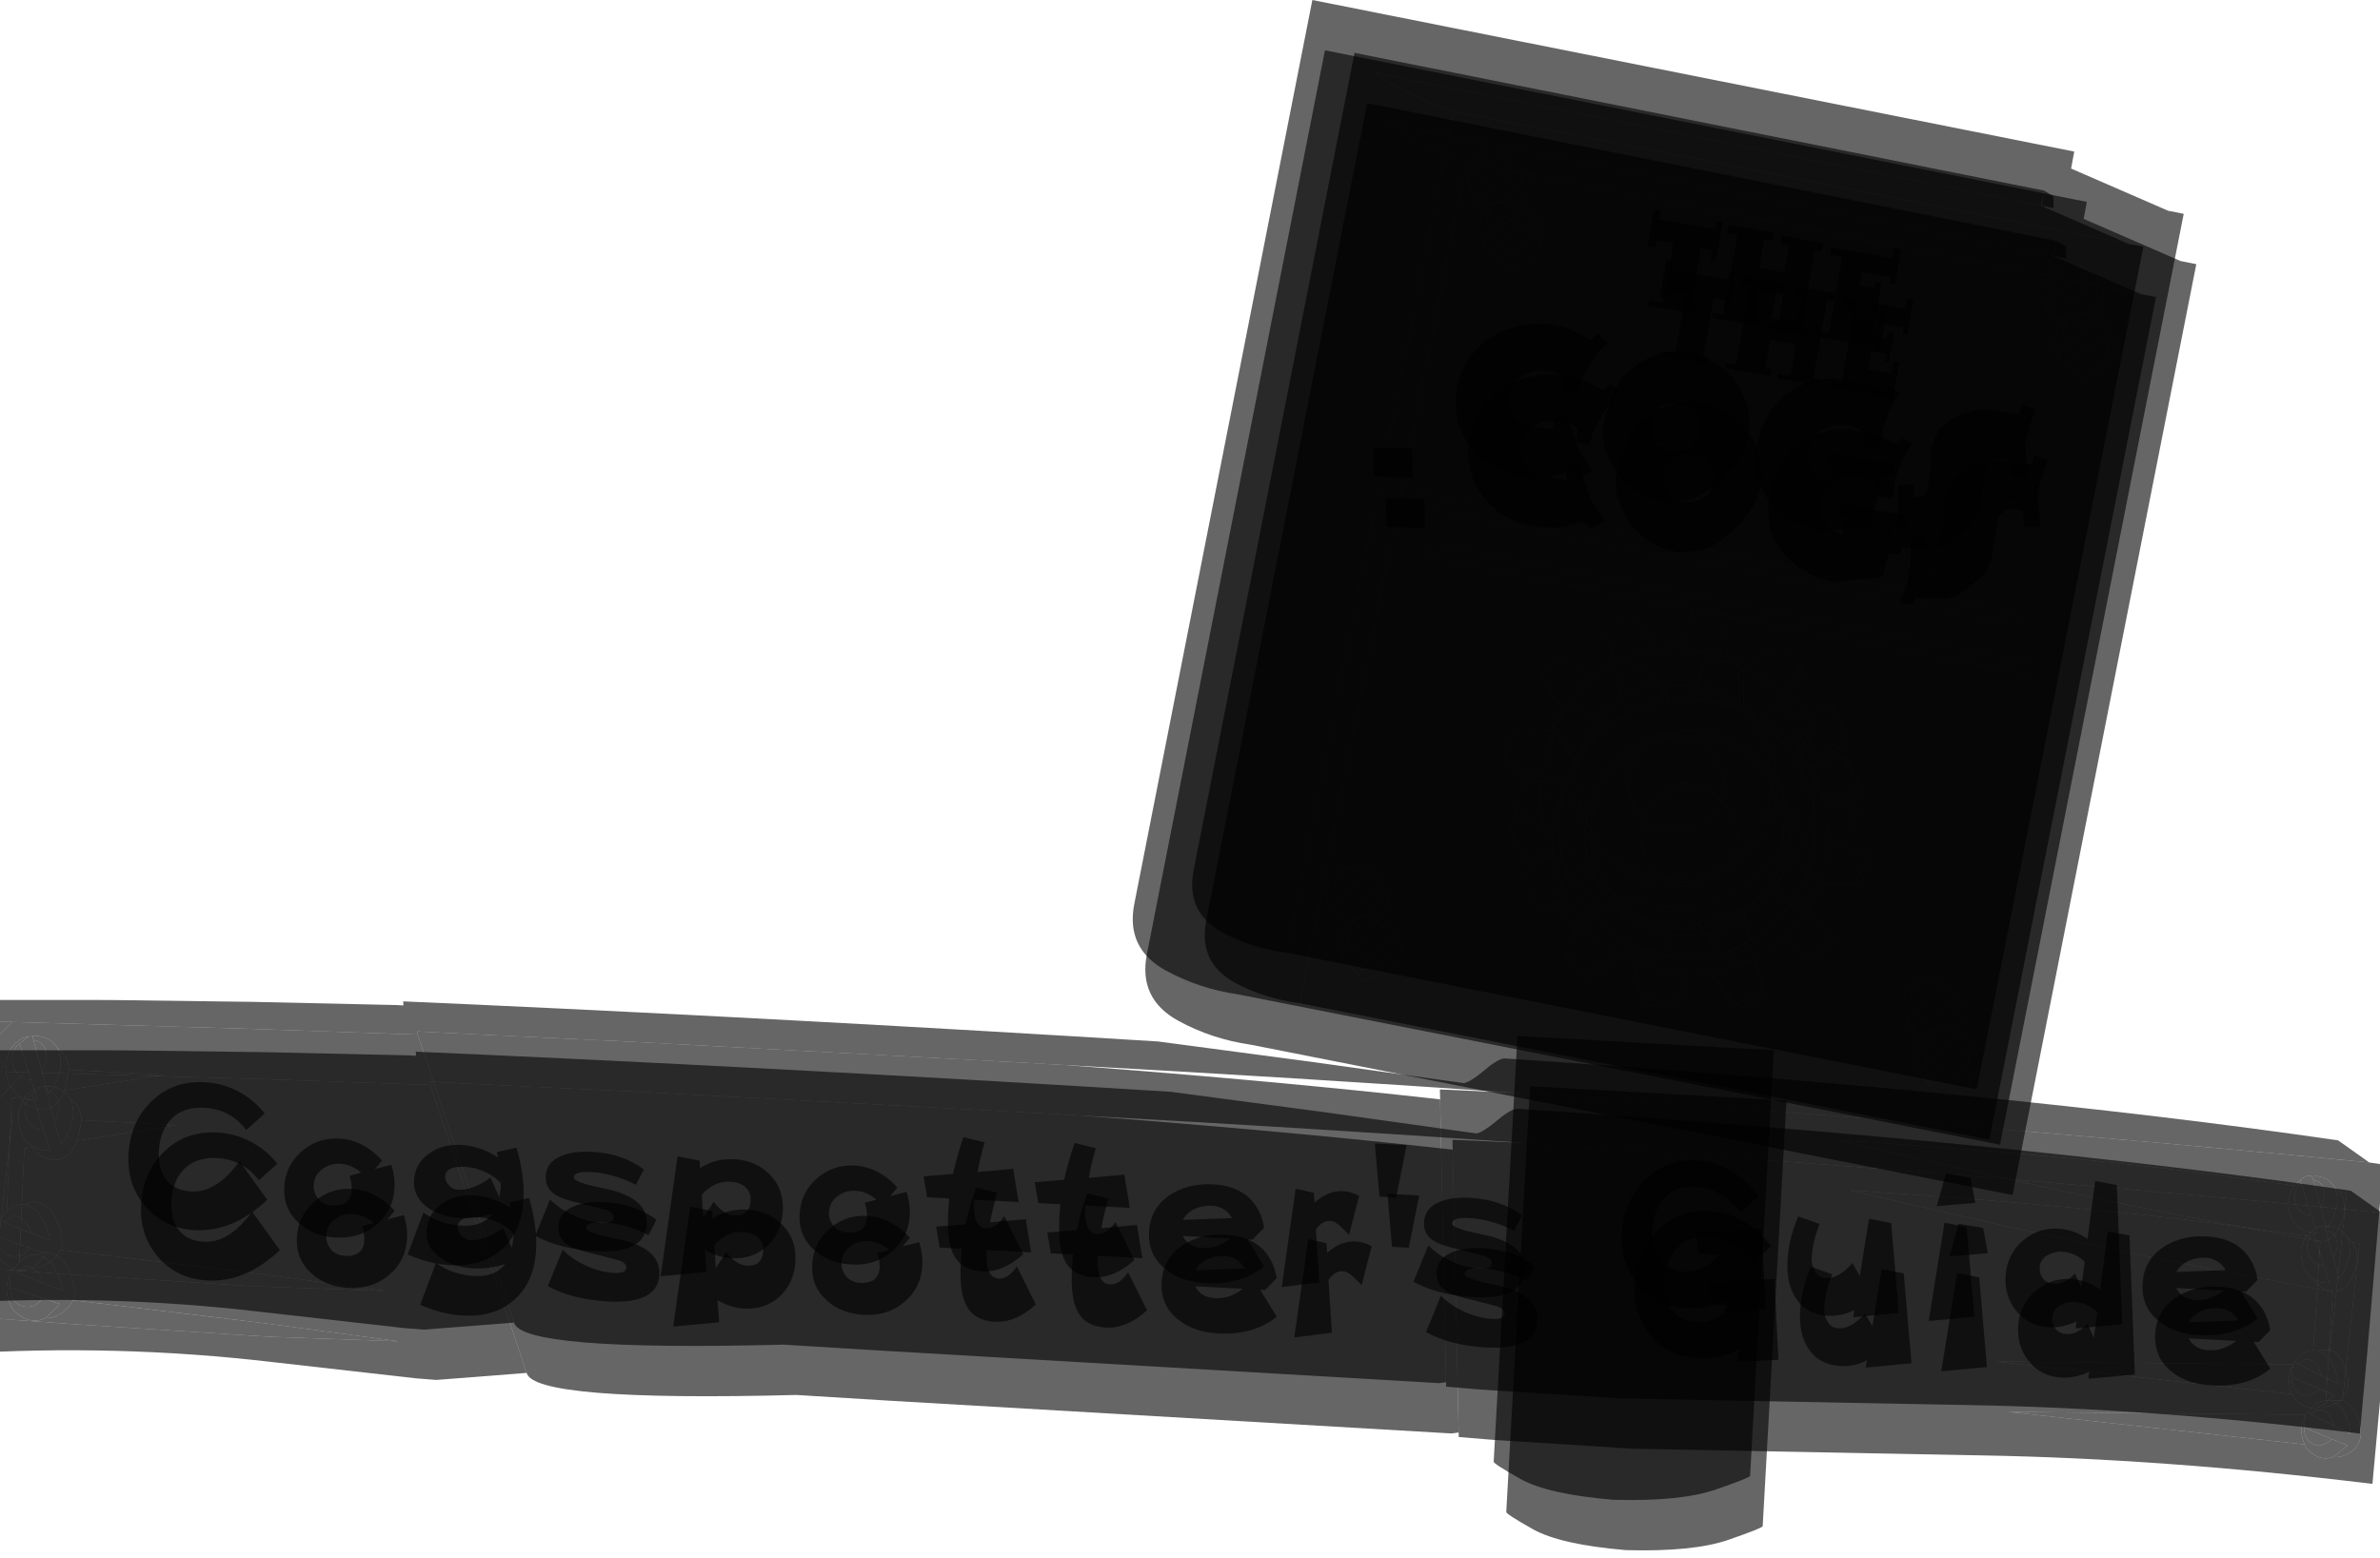 <?xml version="1.0" encoding="UTF-8" standalone="no"?>
<svg xmlns:xlink="http://www.w3.org/1999/xlink" height="123.85px" width="189.15px" xmlns="http://www.w3.org/2000/svg">
  <g transform="matrix(1.0, 0.0, 0.0, 1.0, 73.9, 0.0)">
    <use data-characterId="30" height="96.65" transform="matrix(0.376, 0.021, -0.021, 0.376, 47.7, 86.35)" width="54.2" xlink:href="#shape0"/>
    <use data-characterId="291" height="104.45" transform="matrix(0.617, 0.035, -0.041, 0.714, -72.939, 33.29)" width="311.9" xlink:href="#shape1"/>
    <use data-characterId="292" height="14.45" transform="matrix(0.935, 0.049, -0.049, 0.935, -62.277, 89.706)" width="181.2" xlink:href="#text0"/>
    <use data-characterId="293" height="91.0" transform="matrix(1.0, 0.0, 0.0, 1.0, 17.1, 4.0)" width="83.55" xlink:href="#shape2"/>
    <use data-characterId="154" height="33.25" transform="matrix(0.399, 0.074, -0.074, 0.399, 44.12, 28.104)" width="113.2" xlink:href="#shape3"/>
    <use data-characterId="155" height="16.0" transform="matrix(0.513, 0.092, -0.092, 0.513, 58.6, 20.3)" width="38.2" xlink:href="#shape4"/>
    <use data-characterId="30" height="96.65" transform="matrix(0.376, 0.021, -0.021, 0.376, 46.7, 82.35)" width="54.2" xlink:href="#shape0"/>
    <use data-characterId="291" height="104.45" transform="matrix(0.617, 0.035, -0.041, 0.714, -73.939, 29.29)" width="311.9" xlink:href="#shape1"/>
    <use data-characterId="292" height="14.45" transform="matrix(0.935, 0.049, -0.049, 0.935, -63.277, 85.706)" width="181.2" xlink:href="#text0"/>
    <use data-characterId="293" height="91.0" transform="matrix(1.0, 0.0, 0.0, 1.0, 16.1, 0.0)" width="83.55" xlink:href="#shape2"/>
    <use data-characterId="154" height="33.25" transform="matrix(0.399, 0.074, -0.074, 0.399, 43.12, 24.104)" width="113.2" xlink:href="#shape3"/>
    <use data-characterId="155" height="16.0" transform="matrix(0.513, 0.092, -0.092, 0.513, 57.6, 16.3)" width="38.2" xlink:href="#shape4"/>
  </g>
  <defs>
    <g id="shape0" transform="matrix(1.0, 0.0, 0.0, 1.0, 0.0, 0.0)">
      <path d="M5.85 93.35 Q-0.15 90.4 0.0 90.0 L0.0 0.0 54.2 0.0 54.2 90.0 Q54.15 90.4 46.95 93.35 39.7 96.25 25.65 96.65 11.8 96.25 5.85 93.35" fill="url(#gradient0)" fill-rule="evenodd" stroke="none"/>
    </g>
    <linearGradient gradientTransform="matrix(0.03, 0.0, 0.0, 0.03, 25.7, 48.35)" gradientUnits="userSpaceOnUse" id="gradient0" spreadMethod="pad" x1="-819.2" x2="819.2">
      <stop offset="0.0" stop-color="#000000" stop-opacity="0.6"/>
      <stop offset="0.404" stop-color="#000000" stop-opacity="0.6"/>
      <stop offset="0.592" stop-color="#000000" stop-opacity="0.6"/>
      <stop offset="0.78" stop-color="#000000" stop-opacity="0.6"/>
      <stop offset="1.0" stop-color="#000000" stop-opacity="0.6"/>
    </linearGradient>
    <g id="shape1" transform="matrix(1.0, 0.0, 0.0, 1.0, 126.6, 67.1)">
      <path d="M55.65 -63.85 L51.25 -63.75 50.65 -63.75 50.35 -66.95 50.95 -67.0 51.05 -67.0 55.35 -67.1 55.65 -63.85 M185.25 8.25 L185.25 8.2 185.3 8.25 185.25 8.25 M183.5 6.1 L183.45 6.1 Q132.2 4.3 73.15 3.75 45.2 3.45 15.55 3.5 L14.25 3.5 10.85 3.5 8.55 3.5 -41.25 3.65 -60.1 3.8 -68.05 3.85 -68.0 4.2 -68.3 4.2 -70.6 4.25 -89.05 4.6 -120.15 5.35 -124.75 5.45 -124.35 3.1 -107.9 2.3 -89.35 1.6 -70.9 1.05 -70.05 1.05 -70.1 0.6 -60.7 0.5 Q-18.0 0.1 27.1 0.3 L47.05 1.6 66.7 3.0 Q67.55 2.8 69.15 1.5 70.7 0.2 71.65 0.0 135.4 0.5 179.35 3.85 L183.5 6.1 M176.25 8.0 L176.45 8.4 177.65 11.45 178.5 13.65 Q179.3 12.8 179.7 10.9 179.7 9.8 179.25 9.1 L179.9 9.55 Q180.65 10.3 180.7 11.75 179.85 15.7 177.15 15.05 175.8 14.75 175.1 13.85 L176.15 14.2 177.35 14.25 176.45 12.35 174.9 8.8 174.8 8.5 174.95 8.35 Q175.75 7.8 176.25 8.0 M178.25 27.3 L179.85 27.15 Q180.5 27.3 181.25 27.95 183.6 31.2 181.35 32.8 180.2 33.6 179.1 33.5 L180.8 32.15 178.8 31.55 175.1 30.4 175.2 29.1 175.2 29.0 175.25 28.7 175.4 28.75 175.85 28.9 178.95 30.05 181.1 30.85 Q181.0 29.65 179.9 28.15 179.05 27.45 178.25 27.3 M-117.45 6.8 L-117.3 7.2 -115.95 10.7 -114.95 13.15 Q-114.05 12.2 -113.6 10.1 -113.6 8.8 -114.15 8.0 -112.8 8.6 -112.5 10.3 L-112.9 12.6 Q-114.05 15.35 -116.5 14.8 -117.9 14.5 -118.65 13.65 L-118.8 13.45 -117.65 13.85 -116.3 13.9 -117.3 11.65 -119.05 7.7 -117.9 6.85 -117.45 6.8 M-117.25 25.55 Q-115.65 24.6 -113.75 26.05 -111.65 28.6 -112.3 30.35 -112.6 31.0 -113.25 31.55 -114.45 32.5 -115.7 32.5 L-113.9 30.85 -116.25 30.3 -120.45 29.3 -120.5 27.8 -120.5 27.35 -120.3 27.4 -119.75 27.6 -116.2 28.65 -113.7 29.35 Q-113.9 28.05 -115.3 26.4 -116.3 25.6 -117.25 25.55" fill="#000000" fill-opacity="0.6" fill-rule="evenodd" stroke="none"/>
      <path d="M-126.6 36.95 L-125.9 23.15 -125.05 7.25 -124.75 5.45 -120.15 5.35 -123.45 8.55 -124.7 36.7 -126.6 36.95" fill="#000000" fill-opacity="0.6" fill-rule="evenodd" stroke="none"/>
      <path d="M-118.8 13.45 L-118.65 13.65 -119.65 13.8 -119.45 26.45 -120.3 27.4 -120.5 27.35 -120.5 27.8 Q-121.5 29.75 -119.9 31.8 -117.7 33.45 -115.7 32.5 -114.45 32.5 -113.25 31.55 -112.6 31.0 -112.3 30.35 L-110.2 30.45 -90.0 31.55 -86.55 31.75 -70.15 32.85 -86.45 33.15 -88.65 33.15 -111.55 33.0 -122.8 32.85 -121.4 10.3 -120.65 10.3 Q-120.5 12.55 -118.8 13.45 M-112.9 12.6 L-112.5 10.3 -100.2 10.25 -112.9 12.6" fill="#000000" fill-opacity="0.6" fill-rule="evenodd" stroke="none"/>
      <path d="M175.1 13.85 Q175.8 14.75 177.15 15.05 179.85 15.7 180.7 11.75 180.65 10.3 179.9 9.55 L180.85 9.65 179.85 27.15 178.25 27.3 177.7 27.3 177.8 15.2 160.95 13.3 Q144.35 11.4 115.0 6.95 144.55 7.2 162.45 8.35 L174.1 9.15 Q173.65 9.7 173.4 10.6 173.45 12.95 175.1 13.85 M175.3 32.3 L137.05 30.55 175.2 29.0 175.2 29.1 Q174.3 30.55 175.3 32.3" fill="#000000" fill-opacity="0.6" fill-rule="evenodd" stroke="none"/>
      <path d="M176.45 8.4 L176.25 8.0 176.9 7.95 Q178.55 8.05 179.25 9.1 179.7 9.8 179.7 10.9 179.3 12.8 178.5 13.65 L177.65 11.45 178.05 10.25 Q178.0 8.55 176.45 8.4 M174.8 8.5 L174.9 8.8 Q174.35 9.2 174.15 10.05 174.2 11.9 175.85 12.3 L176.45 12.35 177.35 14.25 176.15 14.2 175.1 13.85 Q173.45 12.95 173.4 10.6 173.65 9.7 174.1 9.15 L174.8 8.5 M177.7 27.3 L178.25 27.3 Q179.05 27.45 179.9 28.15 181.0 29.65 181.1 30.85 L178.95 30.05 178.3 28.9 Q177.0 27.8 175.85 28.9 L175.4 28.75 175.8 28.3 Q176.7 27.35 177.7 27.3 M179.1 33.5 Q177.3 34.2 175.5 32.65 L175.3 32.3 Q174.3 30.55 175.2 29.1 L175.1 30.4 Q175.25 32.1 176.95 32.35 178.0 32.25 178.8 31.55 L180.8 32.15 179.1 33.5 M-117.3 7.2 L-117.45 6.8 -116.75 6.75 Q-114.9 6.85 -114.15 8.0 -113.6 8.8 -113.6 10.1 -114.05 12.2 -114.95 13.15 L-115.95 10.7 -115.45 9.3 Q-115.5 7.4 -117.3 7.2 M-117.9 6.85 L-119.05 7.7 Q-119.65 8.15 -119.9 9.1 -119.85 11.2 -117.95 11.6 L-117.3 11.65 -116.3 13.9 -117.65 13.85 -118.8 13.45 Q-120.5 12.55 -120.65 10.3 L-120.7 9.8 Q-120.05 7.25 -117.9 6.85 M-119.45 26.45 Q-118.45 25.45 -117.25 25.55 -116.3 25.6 -115.3 26.4 -113.9 28.05 -113.7 29.35 L-116.2 28.65 Q-116.9 26.9 -118.6 26.85 L-119.75 27.6 -120.3 27.4 -119.45 26.45 M-115.7 32.5 Q-117.7 33.45 -119.9 31.8 -121.5 29.75 -120.5 27.8 L-120.45 29.3 Q-120.2 31.15 -118.45 31.35 -116.95 31.45 -116.25 30.3 L-113.9 30.85 -115.7 32.5" fill="#000000" fill-opacity="0.6" fill-rule="evenodd" stroke="none"/>
      <path d="M174.9 8.8 L176.45 12.35 175.85 12.3 Q174.2 11.9 174.15 10.05 174.35 9.2 174.9 8.8 M177.65 11.45 L176.45 8.4 Q178.0 8.55 178.05 10.25 L177.65 11.45 M178.95 30.05 L175.85 28.9 Q177.0 27.8 178.3 28.9 L178.95 30.05 M175.1 30.4 L178.8 31.55 Q178.0 32.25 176.95 32.35 175.25 32.1 175.1 30.4 M-119.05 7.7 L-117.3 11.65 -117.95 11.6 Q-119.85 11.2 -119.9 9.1 -119.65 8.15 -119.05 7.7 M-115.95 10.7 L-117.3 7.2 Q-115.5 7.4 -115.45 9.3 L-115.95 10.7 M-116.2 28.65 L-119.75 27.6 -118.6 26.85 Q-116.9 26.9 -116.2 28.65 M-120.45 29.3 L-116.25 30.3 Q-116.95 31.45 -118.45 31.35 -120.2 31.15 -120.45 29.3" fill="#000000" fill-opacity="0.6" fill-rule="evenodd" stroke="none"/>
      <path d="M185.25 8.2 L185.25 8.25 185.1 13.45 184.65 27.3 184.3 36.25 Q157.35 34.75 133.85 35.55 L89.2 37.0 71.2 36.9 66.65 36.8 66.6 36.3 63.75 4.95 63.65 3.85 68.1 3.8 73.15 3.75 Q132.2 4.3 183.45 6.1 L183.5 6.1 185.3 6.25 185.25 8.2 M176.25 8.0 Q175.75 7.8 174.95 8.35 L174.8 8.5 174.1 9.15 162.45 8.35 Q144.55 7.2 115.0 6.95 144.35 11.4 160.95 13.3 L177.8 15.2 177.7 27.3 Q176.7 27.35 175.8 28.3 L175.4 28.75 175.25 28.7 175.2 29.0 137.05 30.55 175.3 32.3 175.5 32.65 Q177.3 34.2 179.1 33.5 180.2 33.6 181.35 32.8 183.6 31.2 181.25 27.95 180.5 27.3 179.85 27.15 L180.85 9.65 179.9 9.55 179.25 9.1 Q178.55 8.05 176.9 7.95 L176.25 8.0" fill="url(#gradient1)" fill-rule="evenodd" stroke="none"/>
      <path d="M-53.5 35.55 L-65.05 36.9 -67.65 36.85 -83.1 36.1 -86.2 35.95 Q-106.25 34.9 -126.6 37.0 L-126.6 36.95 -124.7 36.7 -123.45 8.55 -120.15 5.35 -89.05 4.6 -70.6 4.25 -68.3 4.2 -68.0 4.2 -53.5 35.55 M-117.45 6.8 L-117.9 6.85 Q-120.05 7.25 -120.7 9.8 L-120.65 10.3 -121.4 10.3 -122.8 32.85 -111.55 33.0 -88.65 33.15 -86.45 33.15 -70.15 32.85 -86.55 31.75 -90.0 31.55 -110.2 30.45 -112.3 30.35 Q-111.65 28.6 -113.75 26.05 -115.65 24.6 -117.25 25.55 -118.45 25.45 -119.45 26.45 L-119.65 13.8 -118.65 13.65 Q-117.9 14.5 -116.5 14.8 -114.05 15.35 -112.9 12.6 L-100.2 10.25 -112.5 10.3 Q-112.8 8.6 -114.15 8.0 -114.9 6.85 -116.75 6.75 L-117.45 6.8" fill="url(#gradient2)" fill-rule="evenodd" stroke="none"/>
      <path d="M63.75 4.95 L66.6 36.3 65.7 36.45 -7.0 36.35 -18.7 36.3 Q-52.35 38.7 -53.5 35.55 L-68.0 4.2 -68.05 3.85 -60.1 3.8 -41.25 3.65 8.55 3.5 10.85 3.5 14.25 3.5 15.55 3.5 Q42.95 3.95 63.75 4.95" fill="url(#gradient3)" fill-rule="evenodd" stroke="none"/>
    </g>
    <linearGradient gradientTransform="matrix(0.113, 0.0, 0.0, 0.02, 92.65, 20.25)" gradientUnits="userSpaceOnUse" id="gradient1" spreadMethod="pad" x1="-819.2" x2="819.2">
      <stop offset="0.0" stop-color="#000000" stop-opacity="0.6"/>
      <stop offset="1.0" stop-color="#000000" stop-opacity="0.6"/>
    </linearGradient>
    <linearGradient gradientTransform="matrix(0.113, 0.0, 0.0, 0.02, -34.0, 20.5)" gradientUnits="userSpaceOnUse" id="gradient2" spreadMethod="pad" x1="-819.2" x2="819.2">
      <stop offset="0.0" stop-color="#000000" stop-opacity="0.6"/>
      <stop offset="1.0" stop-color="#000000" stop-opacity="0.6"/>
    </linearGradient>
    <linearGradient gradientTransform="matrix(1.889, 0.0, 0.0, 0.02, 500.05, 19.9)" gradientUnits="userSpaceOnUse" id="gradient3" spreadMethod="pad" x1="-819.2" x2="819.2">
      <stop offset="0.0" stop-color="#000000" stop-opacity="0.6"/>
      <stop offset="1.0" stop-color="#000000" stop-opacity="0.6"/>
    </linearGradient>
    <g id="text0" transform="matrix(1.0, 0.0, 0.0, 1.0, 17.5, -4.4)">
      <g transform="matrix(1.0, 0.0, 0.0, 1.0, -18.4, 0.0)">
        <use fill="#000000" fill-opacity="0.6" height="14.45" transform="matrix(0.391, 0.0, 0.0, 0.391, 0.0, 17.0)" width="181.2" xlink:href="#font_______W7_C0"/>
        <use fill="#000000" fill-opacity="0.6" height="14.45" transform="matrix(0.391, 0.0, 0.0, 0.391, 13.45, 17.0)" width="181.2" xlink:href="#font_______W7_o0"/>
        <use fill="#000000" fill-opacity="0.6" height="14.45" transform="matrix(0.391, 0.0, 0.0, 0.391, 24.2, 17.0)" width="181.2" xlink:href="#font_______W7_g0"/>
        <use fill="#000000" fill-opacity="0.6" height="14.45" transform="matrix(0.391, 0.0, 0.0, 0.391, 35.25, 17.0)" width="181.2" xlink:href="#font_______W7_s0"/>
        <use fill="#000000" fill-opacity="0.6" height="14.45" transform="matrix(0.391, 0.0, 0.0, 0.391, 45.65, 17.0)" width="181.2" xlink:href="#font_______W7_p0"/>
        <use fill="#000000" fill-opacity="0.6" height="14.45" transform="matrix(0.391, 0.0, 0.0, 0.391, 57.25, 17.0)" width="181.2" xlink:href="#font_______W7_o0"/>
        <use fill="#000000" fill-opacity="0.6" height="14.45" transform="matrix(0.391, 0.0, 0.0, 0.391, 68.0, 17.0)" width="181.2" xlink:href="#font_______W7_t0"/>
        <use fill="#000000" fill-opacity="0.6" height="14.45" transform="matrix(0.391, 0.0, 0.0, 0.391, 77.45, 17.0)" width="181.2" xlink:href="#font_______W7_t0"/>
        <use fill="#000000" fill-opacity="0.6" height="14.45" transform="matrix(0.391, 0.0, 0.0, 0.391, 86.95, 17.0)" width="181.2" xlink:href="#font_______W7_e0"/>
        <use fill="#000000" fill-opacity="0.6" height="14.45" transform="matrix(0.391, 0.0, 0.0, 0.391, 98.15, 17.0)" width="181.2" xlink:href="#font_______W7_r0"/>
        <use fill="#000000" fill-opacity="0.6" height="14.45" transform="matrix(0.391, 0.0, 0.0, 0.391, 105.6, 17.0)" width="181.2" xlink:href="#font_______W7__0"/>
        <use fill="#000000" fill-opacity="0.6" height="14.45" transform="matrix(0.391, 0.0, 0.0, 0.391, 109.9, 17.0)" width="181.2" xlink:href="#font_______W7_s0"/>
        <use fill="#000000" fill-opacity="0.6" height="14.45" transform="matrix(0.391, 0.0, 0.0, 0.391, 126.95, 17.0)" width="181.2" xlink:href="#font_______W7_G0"/>
        <use fill="#000000" fill-opacity="0.6" height="14.45" transform="matrix(0.391, 0.0, 0.0, 0.391, 141.1, 17.0)" width="181.2" xlink:href="#font_______W7_u0"/>
        <use fill="#000000" fill-opacity="0.6" height="14.45" transform="matrix(0.391, 0.0, 0.0, 0.391, 152.4, 17.0)" width="181.2" xlink:href="#font_______W7_i0"/>
        <use fill="#000000" fill-opacity="0.6" height="14.45" transform="matrix(0.391, 0.0, 0.0, 0.391, 159.75, 17.0)" width="181.2" xlink:href="#font_______W7_d0"/>
        <use fill="#000000" fill-opacity="0.6" height="14.45" transform="matrix(0.391, 0.0, 0.0, 0.391, 171.4, 17.0)" width="181.2" xlink:href="#font_______W7_e0"/>
      </g>
    </g>
    <g id="font_______W7_C0">
      <path d="M26.2 -15.4 L26.2 -15.4 Q21.6 -8.3 16.1 -8.3 12.35 -8.3 10.4 -10.7 8.6 -12.9 8.6 -16.75 8.6 -21.2 11.05 -23.95 13.55 -26.6 17.95 -26.6 23.65 -26.6 27.3 -22.25 L31.1 -26.05 Q28.65 -28.9 25.1 -30.55 21.55 -32.15 17.8 -32.15 10.8 -32.15 6.45 -27.4 2.05 -22.7 2.05 -15.6 2.05 -8.95 6.35 -4.45 10.7 0.05 17.3 0.05 25.6 0.05 32.65 -7.35 L26.2 -15.4" fill-rule="evenodd" stroke="none"/>
    </g>
    <g id="font_______W7_o0">
      <path d="M15.8 -13.5 L15.8 -13.5 Q16.45 -11.85 16.45 -10.4 16.45 -6.85 12.35 -6.85 10.6 -6.85 9.35 -8.05 8.15 -9.35 8.15 -11.05 8.15 -13.25 9.8 -14.6 11.4 -16.0 13.7 -16.0 16.1 -16.0 18.3 -14.3 L15.8 -13.5 M25.7 -11.4 L25.7 -11.4 Q25.7 -13.8 24.75 -16.35 L21.25 -15.25 22.7 -17.2 Q18.35 -21.45 13.15 -21.45 8.45 -21.45 5.1 -18.2 1.8 -14.95 1.8 -10.3 1.8 -5.5 5.4 -2.65 8.65 0.05 13.65 0.05 18.75 0.05 22.2 -3.2 25.7 -6.4 25.7 -11.4" fill-rule="evenodd" stroke="none"/>
    </g>
    <g id="font_______W7_g0">
      <path d="M21.25 -12.75 L21.25 -12.75 21.05 -10.5 18.9 -14.7 Q15.2 -11.7 11.9 -11.7 10.85 -11.7 10.0 -12.55 9.05 -13.45 9.05 -14.45 9.05 -16.75 13.35 -16.75 15.6 -16.75 18.05 -15.7 20.3 -14.7 21.2 -13.55 L21.25 -12.75 M26.3 -10.4 L26.3 -10.4 Q26.3 -15.45 24.2 -21.5 L20.0 -20.3 20.3 -19.15 Q16.35 -21.45 12.1 -21.45 8.15 -21.45 5.4 -19.3 2.35 -16.95 2.35 -13.2 2.35 -9.45 5.85 -7.35 8.8 -5.6 12.75 -5.6 16.55 -5.6 19.75 -6.9 17.8 -3.95 13.25 -3.95 8.55 -3.95 4.75 -6.35 L1.8 2.9 Q6.7 4.75 11.2 4.75 18.25 4.75 22.25 0.65 26.3 -3.4 26.3 -10.4" fill-rule="evenodd" stroke="none"/>
    </g>
    <g id="font_______W7_s0">
      <path d="M25.05 -6.35 L25.05 -6.35 Q25.05 -12.25 15.35 -13.65 8.7 -14.6 8.7 -15.7 8.7 -17.05 12.35 -17.05 17.1 -17.05 22.25 -14.8 L23.8 -18.2 Q19.05 -21.45 12.25 -21.45 8.55 -21.45 6.05 -20.35 2.6 -18.85 2.6 -15.7 2.6 -13.1 4.75 -11.8 6.5 -10.75 10.95 -10.05 L16.3 -8.95 Q17.8 -8.4 17.8 -7.5 17.8 -6.2 15.25 -6.2 12.3 -6.2 9.1 -7.45 5.9 -8.7 3.8 -10.65 L1.0 -2.6 Q6.45 0.05 14.3 0.05 25.05 0.05 25.05 -6.35" fill-rule="evenodd" stroke="none"/>
    </g>
    <g id="font_______W7_p0">
      <path d="M20.7 -12.7 L20.7 -12.7 Q20.7 -9.3 17.35 -9.3 14.95 -9.3 12.7 -12.0 L10.6 -8.4 10.05 -13.4 Q12.6 -16.55 16.2 -16.55 18.05 -16.55 19.35 -15.55 20.7 -14.5 20.7 -12.7 M27.8 -10.85 L27.8 -10.85 Q27.8 -15.55 24.6 -18.5 21.4 -21.45 16.7 -21.45 12.55 -21.45 9.35 -19.15 L9.2 -20.75 4.35 -21.45 2.05 4.75 11.95 3.3 11.35 -1.45 Q14.35 0.05 17.2 0.05 21.85 0.05 24.85 -3.05 27.8 -6.15 27.8 -10.85" fill-rule="evenodd" stroke="none"/>
    </g>
    <g id="font_______W7_t0">
      <path d="M18.7 -12.2 L18.7 -12.2 Q17.0 -9.35 14.9 -9.35 11.95 -9.35 11.95 -15.4 L21.65 -15.4 20.1 -22.55 12.4 -21.45 Q12.75 -24.2 13.6 -27.95 L8.95 -28.85 Q7.75 -24.65 7.1 -20.75 L0.75 -19.9 1.75 -15.4 6.55 -15.4 6.5 -12.55 Q6.5 -6.8 7.75 -4.05 9.5 0.05 14.55 0.05 19.1 0.05 23.25 -4.15 L18.7 -12.2" fill-rule="evenodd" stroke="none"/>
    </g>
    <g id="font_______W7_e0">
      <path d="M19.45 -9.9 L19.45 -9.9 Q16.75 -7.55 13.6 -7.55 10.45 -7.55 9.15 -9.9 L19.45 -9.9 M9.0 -13.4 L9.0 -13.4 Q9.7 -14.95 11.5 -15.95 13.2 -16.8 15.1 -16.8 18.05 -16.8 19.65 -14.35 L9.0 -13.4 M23.25 -9.9 L23.25 -9.9 24.3 -9.9 26.7 -12.6 Q25.85 -16.7 22.9 -19.1 19.9 -21.45 15.15 -21.45 9.65 -21.45 5.9 -18.65 1.8 -15.6 1.8 -10.4 1.8 -5.35 5.8 -2.5 9.3 0.05 14.6 0.05 22.45 0.05 27.15 -4.25 L23.25 -9.9" fill-rule="evenodd" stroke="none"/>
    </g>
    <g id="font_______W7_r0">
      <path d="M18.3 -20.6 L18.3 -20.6 Q16.55 -21.45 14.75 -21.45 11.5 -21.45 8.7 -18.65 L8.45 -20.75 4.45 -21.45 2.55 0.05 10.65 -1.4 9.3 -12.8 Q10.55 -14.85 12.3 -14.85 13.25 -14.85 14.55 -13.85 L16.55 -12.05 18.3 -20.6" fill-rule="evenodd" stroke="none"/>
    </g>
    <g id="font_______W7__0">
      <path d="M2.05 -32.15 L2.05 -32.15 3.65 -20.7 7.3 -20.7 8.95 -32.15 2.05 -32.15" fill-rule="evenodd" stroke="none"/>
    </g>
    <g id="font_______W7_G0">
      <path d="M32.3 -18.1 L32.3 -18.1 18.0 -16.6 18.9 -11.9 23.25 -11.9 Q20.15 -7.9 16.2 -7.9 12.45 -7.9 10.45 -10.35 8.6 -12.65 8.6 -16.5 8.6 -20.8 10.75 -23.45 13.05 -26.4 17.25 -26.4 23.2 -26.4 27.5 -21.3 L31.25 -25.15 Q28.6 -28.35 25.0 -30.25 21.2 -32.15 17.25 -32.15 10.5 -32.15 6.15 -27.05 2.05 -22.25 2.05 -15.35 2.05 -8.75 6.15 -4.35 10.25 0.05 16.8 0.05 21.35 0.05 25.6 -2.45 L25.1 0.35 34.1 -0.6 32.3 -18.1" fill-rule="evenodd" stroke="none"/>
    </g>
    <g id="font_______W7_u0">
      <path d="M24.1 -20.75 L24.1 -20.75 19.25 -21.45 17.9 -8.95 16.15 -11.65 Q13.35 -8.1 10.6 -8.1 9.0 -8.1 8.15 -9.4 7.25 -10.65 7.25 -12.3 7.25 -15.75 8.6 -19.75 L3.9 -21.15 Q2.05 -16.35 2.05 -11.4 2.05 -6.45 4.25 -3.4 6.75 0.05 11.5 0.05 14.55 0.05 17.1 -1.5 L16.95 0.1 26.8 -1.35 24.1 -20.75" fill-rule="evenodd" stroke="none"/>
    </g>
    <g id="font_______W7_i0">
      <path d="M11.6 -20.75 L11.6 -20.75 6.75 -21.45 4.45 0.05 14.3 -1.4 11.6 -20.75 M11.9 -31.5 L11.9 -31.5 6.5 -32.15 4.9 -24.95 13.2 -26.1 11.9 -31.5" fill-rule="evenodd" stroke="none"/>
    </g>
    <g id="font_______W7_d0">
      <path d="M18.35 -8.95 L18.35 -8.95 16.8 -11.9 Q14.75 -9.45 12.45 -9.45 10.9 -9.45 10.0 -10.4 9.1 -11.4 9.1 -12.95 9.1 -14.5 10.7 -15.6 12.15 -16.5 13.7 -16.5 16.6 -16.5 18.8 -14.55 L18.35 -8.95 M24.9 -31.55 L24.9 -31.55 20.15 -32.2 19.15 -19.55 Q16.05 -21.45 12.65 -21.45 8.15 -21.45 4.95 -18.25 1.8 -15.0 1.8 -10.5 1.8 -6.05 4.6 -3.05 7.4 0.05 11.85 0.05 14.65 0.05 17.7 -1.5 L17.6 0.0 27.65 -1.45 24.9 -31.55" fill-rule="evenodd" stroke="none"/>
    </g>
    <g id="shape2" transform="matrix(1.0, 0.0, 0.0, 1.0, -16.1, 7.15)">
      <path d="M98.4 9.6 L99.65 9.85 85.05 83.85 24.5 71.9 Q21.4 71.45 18.75 70.0 15.55 68.25 16.25 64.7 L30.4 -7.15 90.95 4.9 90.7 6.25 98.4 9.6" fill="#000000" fill-opacity="0.6" fill-rule="evenodd" stroke="none"/>
      <path d="M95.3 12.25 L96.45 12.45 83.2 79.45 28.4 68.6 41.65 1.7 95.3 12.25 M92.15 14.35 L91.2 13.85 Q90.1 13.35 89.2 14.2 87.55 15.65 88.95 17.6 L89.05 17.65 89.1 17.7 90.4 18.9 Q92.65 18.8 93.2 16.8 L93.2 15.9 92.9 15.15 92.15 14.35 M77.95 74.5 L78.0 74.55 78.1 74.65 Q78.45 75.4 79.3 75.7 81.3 76.6 82.15 73.95 82.45 72.95 81.95 72.25 L81.8 72.05 81.4 71.6 Q81.05 71.05 80.1 70.65 78.95 70.25 78.15 71.1 76.3 72.65 77.95 74.5 M86.45 42.5 L86.7 41.6 38.55 31.95 38.3 33.1 86.45 42.5 M44.25 4.9 L43.8 4.9 Q41.95 6.45 43.25 8.6 L43.25 8.75 43.3 8.7 43.35 8.75 Q43.8 9.55 44.6 9.9 46.65 10.7 47.55 8.0 47.85 7.05 47.35 6.4 L47.2 6.2 46.4 5.45 45.8 5.25 44.25 4.9 M55.6 41.7 L53.6 42.85 54.45 45.55 52.8 46.55 49.95 44.95 48.55 46.45 48.55 46.9 50.3 49.3 Q49.65 50.0 49.4 50.9 L46.2 51.1 45.6 53.25 45.55 53.8 48.5 55.0 48.5 56.55 46.05 58.6 47.2 60.95 47.45 61.4 49.9 60.8 50.7 62.05 49.55 64.5 49.6 64.95 51.3 66.85 53.9 64.85 55.05 65.4 55.5 68.15 55.75 68.7 58.4 69.0 59.4 66.35 61.0 66.25 63.2 69.15 65.45 68.05 64.6 65.05 66.75 63.6 68.95 65.3 71.15 63.8 70.75 63.45 68.8 61.15 69.75 59.2 72.9 59.2 73.9 57.1 73.45 56.8 70.45 55.65 70.35 53.6 73.15 51.75 72.9 51.35 71.9 49.25 71.6 49.05 68.95 49.9 68.05 48.55 69.5 46.4 69.25 45.95 67.4 44.15 64.95 45.75 63.65 45.15 63.65 42.05 63.25 41.7 60.7 41.05 59.7 44.3 57.75 44.4 56.3 42.05 55.6 41.7 M35.7 62.7 Q34.85 61.35 33.45 61.65 32.8 61.75 32.4 62.15 30.75 63.65 32.1 65.45 L32.25 65.6 33.5 66.8 35.4 66.1 36.1 65.55 Q36.85 64.25 36.05 63.05 L35.7 62.7 M71.6 49.05 L71.75 49.35 Q71.8 49.25 71.9 49.25 L71.75 49.35 71.6 49.05 M58.9 66.3 L59.1 66.35 58.95 66.4 58.9 66.3" fill="url(#gradient4)" fill-rule="evenodd" stroke="none"/>
      <path d="M28.4 68.6 Q25.6 68.25 23.2 66.95 20.35 65.35 20.95 62.1 L33.75 -2.95 88.55 8.0 89.3 8.45 89.3 9.4 88.35 9.2 88.55 8.0 88.3 9.2 35.4 -1.35 36.8 -0.4 Q40.0 1.25 41.65 1.7 L28.4 68.6 M92.9 15.15 L93.2 15.9 93.2 16.8 Q92.65 18.8 90.4 18.9 L89.1 17.7 Q90.4 18.8 91.5 18.05 93.05 16.95 92.8 15.25 L92.9 15.15 M81.65 72.15 L81.8 72.05 81.95 72.25 Q82.45 72.95 82.15 73.95 81.3 76.6 79.3 75.7 78.45 75.4 78.1 74.65 L78.7 75.0 80.2 74.7 Q81.8 73.9 81.65 72.15 M47.2 6.2 L47.35 6.4 Q47.85 7.05 47.55 8.0 46.65 10.7 44.6 9.9 43.8 9.55 43.35 8.75 L44.05 9.2 45.55 8.8 Q47.15 8.05 47.0 6.35 L47.2 6.2 M36.05 63.05 Q36.85 64.25 36.1 65.55 L35.4 66.1 33.5 66.8 32.25 65.6 32.95 66.05 34.45 65.75 Q35.8 65.0 35.9 63.2 L36.05 63.05" fill="#000000" fill-opacity="0.6" fill-rule="evenodd" stroke="none"/>
      <path d="M89.45 16.3 Q88.8 15.8 89.15 14.85 89.5 13.6 90.9 13.9 L91.85 14.6 89.45 16.3 M91.6 16.05 Q91.1 16.85 90.45 16.75 L91.6 16.05 M80.7 71.5 L78.4 73.15 Q77.55 72.2 78.4 71.2 L78.7 70.9 Q80.0 70.35 80.7 71.5 M43.85 7.35 L43.5 6.95 Q43.2 6.45 43.45 5.85 43.6 5.05 44.25 4.9 L45.8 5.25 46.1 5.65 43.85 7.35 M32.6 64.25 Q31.95 63.75 32.3 62.75 32.65 61.5 34.0 61.9 34.75 62.05 34.95 62.55 L32.6 64.25" fill="#000000" fill-opacity="0.6" fill-rule="evenodd" stroke="none"/>
      <path d="M88.95 17.6 Q87.55 15.65 89.2 14.2 90.1 13.35 91.2 13.85 L92.15 14.35 91.85 14.6 90.9 13.9 Q89.5 13.6 89.15 14.85 88.8 15.8 89.45 16.3 L88.7 16.9 88.95 17.6 M89.1 17.7 L89.05 17.65 90.45 16.75 Q91.1 16.85 91.6 16.05 L92.8 15.25 Q93.05 16.95 91.5 18.05 90.4 18.8 89.1 17.7 M81.4 71.6 L81.05 71.25 80.7 71.5 Q80.0 70.35 78.7 70.9 L78.4 71.2 Q77.55 72.2 78.4 73.15 L77.65 73.7 77.95 74.5 Q76.3 72.65 78.15 71.1 78.95 70.25 80.1 70.65 81.05 71.05 81.4 71.6 M78.0 74.55 L79.4 73.65 Q80.05 73.65 80.45 72.95 L81.65 72.15 Q81.8 73.9 80.2 74.7 L78.7 75.0 78.1 74.65 78.0 74.55 M43.25 8.6 Q41.95 6.45 43.8 4.9 L44.25 4.9 Q43.6 5.05 43.45 5.85 43.2 6.45 43.5 6.95 L43.85 7.35 42.95 7.9 43.25 8.6 M45.8 5.25 L46.4 5.45 46.1 5.65 45.8 5.25 M43.35 8.75 L43.3 8.7 47.0 6.35 Q47.15 8.05 45.55 8.8 L44.05 9.2 43.35 8.75 M32.1 65.45 Q30.75 63.65 32.4 62.15 32.8 61.75 33.45 61.65 34.85 61.35 35.7 62.7 L35.35 62.35 34.95 62.55 Q34.75 62.05 34.0 61.9 32.65 61.5 32.3 62.75 31.95 63.75 32.6 64.25 L31.85 64.75 32.1 65.45 M32.25 65.6 L34.3 64.55 35.9 63.2 Q35.8 65.0 34.45 65.75 L32.95 66.05 32.25 65.6" fill="#000000" fill-opacity="0.6" fill-rule="evenodd" stroke="none"/>
      <path d="M88.95 17.6 L88.7 16.9 89.45 16.3 91.85 14.6 92.15 14.35 92.9 15.15 92.8 15.25 91.6 16.05 90.45 16.75 89.05 17.65 88.95 17.6 M80.7 71.5 L81.05 71.25 81.4 71.6 81.8 72.05 81.65 72.15 80.45 72.95 Q80.05 73.65 79.4 73.65 L78.0 74.55 77.95 74.5 77.65 73.7 78.4 73.15 80.7 71.5 M43.25 8.6 L42.95 7.9 43.85 7.35 46.1 5.65 46.4 5.45 47.2 6.2 47.0 6.35 43.3 8.7 43.25 8.75 43.25 8.6 M35.7 62.7 L36.05 63.05 35.9 63.2 34.3 64.55 32.25 65.6 32.1 65.45 31.85 64.75 32.6 64.25 34.95 62.55 35.35 62.35 35.7 62.7 M62.4 53.05 Q60.9 50.8 58.25 51.2 57.6 51.45 57.1 51.85 54.3 54.0 56.05 57.15 57.7 59.8 60.75 58.6 L61.95 57.85 Q63.15 56.75 63.15 55.2 63.1 54.05 62.4 53.05 M65.5 50.65 Q67.25 53.3 66.75 56.45 66.05 59.55 63.45 61.35 60.75 63.1 57.7 62.55 54.6 61.9 52.8 59.25 51.0 56.55 51.65 53.45 52.2 50.4 54.85 48.6 57.4 46.75 60.6 47.45 63.7 48.0 65.5 50.65 M66.0 50.55 Q64.05 47.7 60.8 47.1 57.45 46.4 54.7 48.35 51.9 50.25 51.3 53.55 50.55 56.8 52.45 59.65 54.4 62.5 57.6 63.15 60.95 63.7 63.75 61.85 66.6 60.0 67.25 56.7 67.75 53.4 66.0 50.55 M64.9 63.2 Q61.35 65.5 57.25 64.75 53.05 63.9 50.75 60.4 48.3 56.9 49.2 52.8 49.95 48.55 53.5 46.3 56.9 44.0 61.15 44.7 65.25 45.55 67.65 49.1 69.95 52.5 69.2 56.7 68.35 60.8 64.9 63.2" fill="#000000" fill-opacity="0.6" fill-rule="evenodd" stroke="none"/>
      <path d="M88.3 9.2 L95.3 12.25 41.65 1.7 Q40.0 1.25 36.8 -0.4 L35.4 -1.35 88.3 9.2" fill="#000000" fill-opacity="0.6" fill-rule="evenodd" stroke="none"/>
      <path d="M86.45 42.5 L38.3 33.1 38.55 31.95 86.7 41.6 86.45 42.5 M55.6 41.7 L56.3 42.05 57.75 44.4 59.7 44.3 63.4 45.05 63.25 41.7 63.65 42.05 63.65 45.15 64.95 45.75 Q66.6 46.65 67.8 48.25 L69.25 45.95 69.5 46.4 68.05 48.55 68.95 49.9 Q69.85 51.4 70.2 53.05 L72.9 51.35 71.75 49.35 71.9 49.25 Q71.8 49.25 71.75 49.35 L71.6 49.05 71.9 49.25 72.9 51.35 73.15 51.75 70.35 53.6 70.45 55.65 69.9 58.75 72.65 58.75 73.45 56.8 73.9 57.1 72.9 59.2 69.75 59.2 68.8 61.15 66.95 63.45 68.7 64.85 70.75 63.45 71.15 63.8 68.95 65.3 66.75 63.6 64.6 65.05 65.45 68.05 63.2 69.15 61.0 66.25 59.4 66.35 58.4 69.0 55.75 68.7 55.5 68.15 58.25 68.6 58.95 66.4 59.1 66.35 58.9 66.3 55.05 65.4 53.9 64.85 51.3 66.85 49.6 64.95 49.55 64.5 51.05 66.3 53.4 64.55 Q51.9 63.55 50.7 62.05 L49.9 60.8 47.45 61.4 47.2 60.95 49.65 60.35 Q48.65 58.5 48.5 56.55 L48.5 55.0 45.55 53.8 45.6 53.25 48.55 54.6 49.4 50.9 Q49.65 50.0 50.3 49.3 L48.55 46.9 48.55 46.45 50.35 49.25 Q51.3 47.65 52.8 46.55 L54.45 45.55 Q55.9 44.7 57.7 44.4 L55.6 41.7 M61.1 66.25 L63.05 68.7 65.2 67.65 64.55 65.1 61.1 66.25 M64.9 63.2 Q68.35 60.8 69.2 56.7 69.95 52.5 67.65 49.1 65.25 45.55 61.15 44.7 56.9 44.0 53.5 46.3 49.95 48.55 49.2 52.8 48.3 56.9 50.75 60.4 53.05 63.9 57.25 64.75 61.35 65.5 64.9 63.2" fill="#000000" fill-opacity="0.6" fill-rule="evenodd" stroke="none"/>
      <path d="M54.45 45.55 L53.6 42.85 55.6 41.7 57.7 44.4 Q55.9 44.7 54.45 45.55 M59.7 44.3 L60.7 41.05 63.25 41.7 63.4 45.05 59.7 44.3 M64.95 45.75 L67.4 44.15 69.25 45.95 67.8 48.25 Q66.6 46.65 64.95 45.75 M68.95 49.9 L71.6 49.05 71.75 49.35 72.9 51.35 70.2 53.05 Q69.85 51.4 68.95 49.9 M70.45 55.65 L73.45 56.8 72.65 58.75 69.9 58.75 70.45 55.65 M68.8 61.15 L70.75 63.45 68.7 64.85 66.95 63.45 68.8 61.15 M55.5 68.15 L55.05 65.4 58.9 66.3 58.95 66.4 58.25 68.6 55.5 68.15 M49.55 64.5 L50.7 62.05 Q51.9 63.55 53.4 64.55 L51.05 66.3 49.55 64.5 M47.2 60.95 L46.05 58.6 48.5 56.55 Q48.65 58.5 49.65 60.35 L47.2 60.95 M45.6 53.25 L46.2 51.1 49.4 50.9 48.55 54.6 45.6 53.25 M48.55 46.45 L49.95 44.95 52.8 46.55 Q51.3 47.65 50.35 49.25 L48.55 46.45 M65.5 50.65 Q63.7 48.0 60.6 47.45 57.4 46.75 54.85 48.6 52.2 50.4 51.65 53.45 51.0 56.55 52.8 59.25 54.6 61.9 57.7 62.55 60.75 63.1 63.45 61.35 66.05 59.55 66.75 56.45 67.25 53.3 65.5 50.65 M66.0 50.55 Q67.75 53.4 67.25 56.7 66.6 60.0 63.75 61.85 60.95 63.7 57.6 63.15 54.4 62.5 52.45 59.65 50.55 56.8 51.3 53.55 51.9 50.25 54.7 48.35 57.45 46.4 60.8 47.1 64.05 47.7 66.0 50.55 M61.1 66.25 L64.55 65.1 65.2 67.65 63.05 68.7 61.1 66.25" fill="#000000" fill-opacity="0.6" fill-rule="evenodd" stroke="none"/>
      <path d="M56.05 57.15 Q54.3 54.0 57.1 51.85 57.6 51.45 58.25 51.2 60.9 50.8 62.4 53.05 60.6 50.75 57.95 51.75 56.4 52.3 55.9 53.8 55.25 55.5 56.05 57.15" fill="#000000" fill-opacity="0.6" fill-rule="evenodd" stroke="none"/>
      <path d="M62.4 53.05 Q63.1 54.05 63.15 55.2 63.15 56.75 61.95 57.85 L60.75 58.6 Q57.7 59.8 56.05 57.15 55.25 55.5 55.9 53.8 56.4 52.3 57.95 51.75 60.6 50.75 62.4 53.05" fill="#000000" fill-opacity="0.6" fill-rule="evenodd" stroke="none"/>
    </g>
    <linearGradient gradientTransform="matrix(0.044, 0.01, -0.008, 0.049, 62.5, 40.5)" gradientUnits="userSpaceOnUse" id="gradient4" spreadMethod="pad" x1="-819.2" x2="819.2">
      <stop offset="0.0" stop-color="#000000" stop-opacity="0.6"/>
      <stop offset="0.549" stop-color="#000000" stop-opacity="0.6"/>
      <stop offset="1.0" stop-color="#000000" stop-opacity="0.6"/>
    </linearGradient>
    <g id="shape3" transform="matrix(1.0, 0.0, 0.0, 1.0, -0.05, 0.0)">
      <path d="M110.1 0.05 Q110.7 3.6 110.35 7.3 110.15 9.3 108.25 9.6 L105.25 10.3 Q104.0 10.75 103.15 11.85 102.8 12.35 102.75 13.0 102.45 16.4 103.15 19.95 103.65 22.35 102.55 24.45 101.2 26.85 98.65 28.05 96.9 28.85 94.95 29.05 L91.2 29.75 Q90.2 29.9 89.3 30.35 89.9 26.15 88.95 22.1 L88.45 19.8 91.5 19.15 92.05 21.5 93.75 21.2 Q94.55 19.7 94.35 18.0 L94.1 14.95 94.6 12.7 Q95.45 7.45 99.05 3.55 101.0 2.4 103.2 2.0 L109.1 1.95 109.55 0.0 110.1 0.05 M97.2 30.85 L98.0 30.5 100.85 28.65 100.5 29.0 Q99.15 30.35 97.2 30.85 M112.65 13.65 L113.2 13.4 112.6 11.2 113.25 13.4 112.65 13.65 M107.45 5.55 Q107.05 5.1 106.4 5.1 105.75 5.1 105.35 5.55 104.9 5.95 104.9 6.6 104.9 7.25 105.35 7.65 105.75 8.1 106.4 8.1 107.05 8.1 107.45 7.65 L107.9 6.6 Q107.9 5.95 107.45 5.55 M101.7 10.55 Q102.15 10.15 102.15 9.5 102.15 8.85 101.7 8.45 101.3 8.0 100.65 8.0 100.0 8.0 99.6 8.45 99.15 8.85 99.15 9.5 99.15 10.15 99.6 10.55 100.0 11.0 100.65 11.0 L101.7 10.55 M81.1 7.85 L81.55 6.8 Q81.55 6.15 81.1 5.75 80.7 5.3 80.05 5.3 79.4 5.3 79.0 5.75 78.55 6.15 78.55 6.8 78.55 7.45 79.0 7.85 79.4 8.3 80.05 8.3 80.7 8.3 81.1 7.85 M83.4 1.3 Q83.85 5.1 82.7 8.7 82.25 10.1 80.9 10.1 L77.15 9.6 Q74.45 9.15 71.8 10.2 69.05 11.3 67.9 14.0 67.05 16.0 68.1 18.1 69.85 21.7 73.65 23.1 L76.6 23.15 Q78.2 21.85 77.95 19.75 77.85 18.65 78.6 18.0 79.35 17.55 80.0 17.6 L81.55 18.0 Q82.05 18.05 82.4 18.45 L82.9 19.3 83.2 21.3 83.25 23.8 83.1 25.8 Q82.9 27.05 81.8 28.05 79.8 29.65 77.2 29.95 L71.75 31.15 75.2 31.55 73.0 31.4 Q67.6 30.75 63.65 26.9 61.5 24.85 60.65 22.0 L60.25 20.5 Q60.95 15.55 63.0 11.1 66.1 4.5 73.0 1.7 77.6 1.1 82.35 2.65 L82.5 2.65 83.4 1.3 M100.85 15.4 Q100.45 14.95 99.8 14.95 99.15 14.95 98.75 15.4 98.3 15.8 98.3 16.45 98.3 17.1 98.75 17.5 99.15 17.95 99.8 17.95 100.45 17.95 100.85 17.5 101.3 17.1 101.3 16.45 101.3 15.8 100.85 15.4 M82.25 21.45 Q82.25 20.8 81.8 20.4 81.4 19.95 80.75 19.95 80.1 19.95 79.7 20.4 79.25 20.8 79.25 21.45 79.25 22.1 79.7 22.5 80.1 22.95 80.75 22.95 81.4 22.95 81.8 22.5 L82.25 21.45 M99.9 22.3 Q99.25 22.3 98.85 22.75 98.4 23.15 98.4 23.8 98.4 24.45 98.85 24.85 99.25 25.3 99.9 25.3 100.55 25.3 100.95 24.85 L101.4 23.8 Q101.4 23.15 100.95 22.75 100.55 22.3 99.9 22.3 M95.45 26.9 Q95.45 26.25 95.0 25.85 94.6 25.4 93.95 25.4 93.3 25.4 92.9 25.85 92.45 26.25 92.45 26.9 92.45 27.55 92.9 27.95 93.3 28.4 93.95 28.4 94.6 28.4 95.0 27.95 95.45 27.55 95.45 26.9 M64.2 5.8 Q63.1 7.0 62.35 8.3 61.3 10.05 60.8 11.4 61.25 10.05 62.3 8.3 63.05 7.0 64.2 5.8 M59.9 15.85 L60.05 18.65 60.25 20.5 Q59.75 18.2 59.9 15.85 M74.2 5.15 Q73.8 4.7 73.15 4.7 72.5 4.7 72.1 5.15 71.65 5.55 71.65 6.2 71.65 6.85 72.1 7.25 72.5 7.7 73.15 7.7 73.8 7.7 74.2 7.25 L74.65 6.2 Q74.65 5.55 74.2 5.15 M68.25 8.55 Q67.85 8.1 67.2 8.1 66.55 8.1 66.15 8.55 65.7 8.95 65.7 9.6 65.7 10.25 66.15 10.65 66.55 11.1 67.2 11.1 L68.25 10.65 68.7 9.6 Q68.7 8.95 68.25 8.55 M63.6 17.9 Q64.0 18.35 64.65 18.35 65.3 18.35 65.7 17.9 L66.15 16.85 Q66.15 16.2 65.7 15.8 65.3 15.35 64.65 15.35 64.0 15.35 63.6 15.8 63.15 16.2 63.15 16.85 63.15 17.5 63.6 17.9 M67.95 24.45 L68.4 23.4 Q68.4 22.75 67.95 22.35 67.55 21.9 66.9 21.9 66.25 21.9 65.85 22.35 65.4 22.75 65.4 23.4 65.4 24.05 65.85 24.45 66.25 24.9 66.9 24.9 67.55 24.9 67.95 24.45 M51.6 8.25 Q51.6 7.6 51.15 7.2 50.75 6.75 50.1 6.75 49.45 6.75 49.05 7.2 48.6 7.6 48.6 8.25 48.6 8.9 49.05 9.3 49.45 9.75 50.1 9.75 50.75 9.75 51.15 9.3 L51.6 8.25 M45.8 1.95 Q50.6 2.6 53.95 6.1 55.1 7.25 55.95 8.7 53.5 4.85 49.1 3.05 L45.8 1.95 M57.25 19.7 L56.65 21.15 Q55.5 23.45 53.95 25.5 L50.65 27.75 Q48.9 28.65 47.0 29.0 L38.65 30.4 Q33.8 28.5 31.25 23.95 L30.4 22.45 31.05 15.95 Q31.35 13.45 32.65 11.3 36.05 5.6 41.8 1.9 43.7 1.65 45.75 1.95 49.85 3.5 52.7 6.65 55.5 9.8 56.95 13.9 58.0 16.85 57.25 19.7 M39.35 2.5 L39.85 2.3 41.8 1.9 39.35 2.5 M43.2 5.3 Q42.55 5.3 42.15 5.75 41.7 6.15 41.7 6.8 41.7 7.45 42.15 7.85 42.55 8.3 43.2 8.3 43.85 8.3 44.25 7.85 L44.7 6.8 Q44.7 6.15 44.25 5.75 43.85 5.3 43.2 5.3 M45.9 12.1 L45.65 11.95 45.8 12.05 45.65 12.0 45.65 11.95 Q44.05 10.55 42.2 10.65 40.55 11.0 39.3 12.15 36.65 14.5 37.7 18.1 38.35 20.35 40.6 21.3 L43.55 21.5 44.7 21.3 Q45.6 21.05 46.4 20.6 48.1 19.6 48.45 17.6 49.1 14.05 45.9 12.1 M38.8 16.55 Q38.85 18.65 40.2 20.05 41.55 21.4 43.55 21.5 41.6 21.55 40.15 20.05 38.8 18.6 38.8 16.55 M54.2 21.0 Q54.65 20.6 54.65 19.95 54.65 19.3 54.2 18.9 53.8 18.45 53.15 18.45 52.5 18.45 52.1 18.9 51.65 19.3 51.65 19.95 51.65 20.6 52.1 21.0 52.5 21.45 53.15 21.45 L54.2 21.0 M53.85 15.3 L54.9 14.85 55.35 13.8 Q55.35 13.15 54.9 12.75 54.5 12.3 53.85 12.3 53.2 12.3 52.8 12.75 52.35 13.15 52.35 13.8 52.35 14.45 52.8 14.85 53.2 15.3 53.85 15.3 M50.1 27.1 L50.55 26.05 Q50.55 25.4 50.1 25.0 49.7 24.55 49.05 24.55 48.4 24.55 48.0 25.0 47.55 25.4 47.55 26.05 47.55 26.7 48.0 27.1 48.4 27.55 49.05 27.55 49.7 27.55 50.1 27.1 M80.9 25.6 Q80.5 25.15 79.85 25.15 79.2 25.15 78.8 25.6 78.35 26.0 78.35 26.65 78.35 27.3 78.8 27.7 79.2 28.15 79.85 28.15 80.5 28.15 80.9 27.7 81.35 27.3 81.35 26.65 81.35 26.0 80.9 25.6 M41.8 25.6 Q41.15 25.6 40.75 26.05 40.3 26.45 40.3 27.1 40.3 27.75 40.75 28.15 41.15 28.6 41.8 28.6 42.45 28.6 42.85 28.15 L43.3 27.1 Q43.3 26.45 42.85 26.05 42.45 25.6 41.8 25.6 M74.4 27.2 Q74.4 26.55 73.95 26.15 73.55 25.7 72.9 25.7 72.25 25.7 71.85 26.15 71.4 26.55 71.4 27.2 71.4 27.85 71.85 28.25 72.25 28.7 72.9 28.7 L73.95 28.25 Q74.4 27.85 74.4 27.2 M37.05 8.3 Q36.4 8.3 36.0 8.75 35.55 9.15 35.55 9.8 35.55 10.45 36.0 10.85 36.4 11.3 37.05 11.3 L38.1 10.85 38.55 9.8 Q38.55 9.15 38.1 8.75 37.7 8.3 37.05 8.3 M20.2 21.4 L19.65 19.5 22.15 17.7 22.25 18.05 22.15 17.75 19.7 19.55 20.2 21.4 M9.25 30.5 Q7.35 29.7 5.85 28.5 1.3 25.1 0.3 19.5 L0.7 21.05 Q1.2 16.45 1.8 14.05 2.4 11.6 3.55 10.25 L6.4 6.95 Q8.15 4.95 11.85 3.8 L19.45 1.45 24.2 2.8 25.25 1.25 26.0 1.75 Q25.75 4.9 24.15 7.6 23.15 9.4 21.15 9.8 L17.85 9.4 Q13.95 9.2 10.65 11.6 8.3 13.35 8.4 16.25 L8.7 17.45 Q10.0 20.5 13.0 21.85 15.15 22.7 17.25 22.4 20.55 21.9 23.5 23.05 24.2 23.45 24.35 24.25 L24.3 25.4 23.7 26.7 Q22.95 27.85 21.7 28.25 L19.05 29.0 16.45 29.8 9.25 30.5 M21.15 8.75 Q21.8 8.75 22.2 8.3 L22.65 7.25 Q22.65 6.6 22.2 6.2 21.8 5.75 21.15 5.75 20.5 5.75 20.1 6.2 19.65 6.6 19.65 7.25 19.65 7.9 20.1 8.3 20.5 8.75 21.15 8.75 M36.05 16.15 Q36.05 15.5 35.6 15.1 35.2 14.65 34.55 14.65 33.9 14.65 33.5 15.1 33.05 15.5 33.05 16.15 33.05 16.8 33.5 17.2 33.9 17.65 34.55 17.65 35.2 17.65 35.6 17.2 L36.05 16.15 M35.0 21.15 Q34.55 21.55 34.55 22.2 34.55 22.85 35.0 23.25 35.4 23.7 36.05 23.7 36.7 23.7 37.1 23.25 L37.55 22.2 Q37.55 21.55 37.1 21.15 36.7 20.7 36.05 20.7 35.4 20.7 35.0 21.15 M14.15 4.95 Q13.5 4.95 13.1 5.4 12.65 5.8 12.65 6.45 12.65 7.1 13.1 7.5 13.5 7.95 14.15 7.95 14.8 7.95 15.2 7.5 15.65 7.1 15.65 6.45 15.65 5.8 15.2 5.4 14.8 4.95 14.15 4.95 M7.55 8.3 Q6.9 8.3 6.5 8.75 6.05 9.15 6.05 9.8 6.05 10.45 6.5 10.85 6.9 11.3 7.55 11.3 8.2 11.3 8.6 10.85 9.05 10.45 9.05 9.8 9.05 9.15 8.6 8.75 8.2 8.3 7.55 8.3 M8.65 23.0 Q8.25 22.55 7.6 22.55 6.95 22.55 6.55 23.0 6.1 23.4 6.1 24.05 6.1 24.7 6.55 25.1 6.95 25.55 7.6 25.55 8.25 25.55 8.65 25.1 L9.1 24.05 Q9.1 23.4 8.65 23.0 M6.95 16.5 Q6.95 15.85 6.5 15.45 6.1 15.0 5.45 15.0 4.8 15.0 4.4 15.45 3.95 15.85 3.95 16.5 3.95 17.15 4.4 17.55 4.8 18.0 5.45 18.0 6.1 18.0 6.5 17.55 6.95 17.15 6.95 16.5 M15.85 28.35 L16.3 27.3 Q16.3 26.65 15.85 26.25 15.45 25.8 14.8 25.8 14.15 25.8 13.75 26.25 13.3 26.65 13.3 27.3 13.3 27.95 13.75 28.35 14.15 28.8 14.8 28.8 15.45 28.8 15.85 28.35 M20.4 26.95 Q20.8 27.4 21.45 27.4 L22.5 26.95 Q22.95 26.55 22.95 25.9 22.95 25.25 22.5 24.85 22.1 24.4 21.45 24.4 20.8 24.4 20.4 24.85 19.95 25.25 19.95 25.9 19.95 26.55 20.4 26.95" fill="#000000" fill-opacity="0.6" fill-rule="evenodd" stroke="none"/>
      <path d="M110.1 0.05 L112.25 0.25 112.05 1.6 111.5 6.2 111.5 7.55 112.6 11.2 113.2 13.4 112.65 13.65 110.15 14.3 109.3 11.2 108.35 11.1 Q106.9 10.9 105.95 11.65 L104.75 12.85 104.9 20.6 Q105.0 22.95 103.85 25.0 L103.5 25.45 100.95 28.55 100.85 28.65 98.0 30.5 97.2 30.85 91.6 31.7 91.4 33.1 88.9 33.25 89.3 30.35 Q90.2 29.9 91.2 29.75 L94.95 29.05 Q96.9 28.85 98.65 28.05 101.2 26.85 102.55 24.45 103.65 22.35 103.15 19.95 102.45 16.4 102.75 13.0 102.8 12.35 103.15 11.85 104.0 10.75 105.25 10.3 L108.25 9.6 Q110.15 9.3 110.35 7.3 110.7 3.6 110.1 0.05 M75.2 31.55 L71.75 31.15 77.2 29.95 Q79.8 29.65 81.8 28.05 82.9 27.05 83.1 25.8 L83.25 23.8 83.2 21.3 82.9 19.3 82.4 18.45 Q82.05 18.05 81.55 18.0 L80.0 17.6 Q79.35 17.55 78.6 18.0 77.85 18.65 77.95 19.75 78.2 21.85 76.6 23.15 L73.65 23.1 Q69.85 21.7 68.1 18.1 67.05 16.0 67.9 14.0 69.05 11.3 71.8 10.2 74.45 9.15 77.15 9.6 L80.9 10.1 Q82.25 10.1 82.7 8.7 83.85 5.1 83.4 1.3 L85.55 2.1 Q83.05 7.4 83.85 13.3 L80.85 13.45 80.7 11.55 Q78.5 9.7 75.7 10.3 73.15 10.6 71.35 12.55 70.1 13.85 69.9 15.7 69.6 18.25 71.4 20.2 L72.8 21.25 75.25 22.1 75.35 18.7 73.4 18.7 74.2 15.95 81.65 16.2 86.85 16.0 87.2 18.5 85.2 18.7 84.6 28.85 75.2 31.55 M45.8 1.95 L49.1 3.05 Q53.5 4.85 55.95 8.7 58.1 12.2 57.9 16.4 57.8 18.15 57.25 19.7 58.0 16.85 56.95 13.9 55.5 9.8 52.7 6.65 49.85 3.5 45.75 1.95 L45.8 1.95 M53.95 25.5 L51.75 28.05 Q50.4 29.5 48.5 30.3 L44.9 31.35 Q41.65 31.65 38.65 30.4 L47.0 29.0 Q48.9 28.65 50.65 27.75 L53.95 25.5 M45.8 12.05 L45.65 11.95 45.9 12.1 45.8 12.05 M43.55 21.5 L40.6 21.3 Q38.35 20.35 37.7 18.1 36.65 14.5 39.3 12.15 40.55 11.0 42.2 10.65 44.05 10.55 45.65 11.95 L45.65 12.0 41.8 12.25 Q40.95 12.45 40.25 13.05 38.9 14.4 38.8 16.55 38.8 18.6 40.15 20.05 41.6 21.55 43.55 21.5 M26.0 1.75 L27.55 2.75 Q24.3 7.15 23.55 12.5 L23.35 13.95 20.8 13.85 20.5 11.05 Q17.8 9.9 15.0 10.7 11.05 11.85 10.35 15.85 10.05 17.5 10.95 19.05 12.0 20.9 14.0 21.6 L20.2 21.4 19.7 19.55 22.15 17.75 22.25 18.05 25.7 24.4 29.15 27.95 26.7 30.15 24.7 28.85 Q22.55 30.3 20.05 31.0 14.45 32.2 9.25 30.5 L16.45 29.8 19.05 29.0 21.7 28.25 Q22.95 27.85 23.7 26.7 L24.3 25.4 24.35 24.25 Q24.2 23.45 23.5 23.05 20.55 21.9 17.25 22.4 15.15 22.7 13.0 21.85 10.0 20.5 8.7 17.45 L8.4 16.25 Q8.3 13.35 10.65 11.6 13.95 9.2 17.85 9.4 L21.15 9.8 Q23.15 9.4 24.15 7.6 25.75 4.9 26.0 1.75" fill="#000000" fill-opacity="0.6" fill-rule="evenodd" stroke="none"/>
      <path d="M107.45 5.55 Q107.9 5.95 107.9 6.6 L107.45 7.65 Q107.05 8.1 106.4 8.1 105.75 8.1 105.35 7.65 104.9 7.25 104.9 6.6 104.9 5.95 105.35 5.55 105.75 5.1 106.4 5.1 107.05 5.1 107.45 5.55 M106.2 5.45 Q105.6 5.5 105.55 6.1 105.6 6.7 106.2 6.75 106.8 6.7 106.85 6.1 106.8 5.5 106.2 5.45 M101.7 10.55 L100.65 11.0 Q100.0 11.0 99.6 10.55 99.15 10.15 99.15 9.5 99.15 8.85 99.6 8.45 100.0 8.0 100.65 8.0 101.3 8.0 101.7 8.45 102.15 8.85 102.15 9.5 102.15 10.15 101.7 10.55 M100.45 9.7 Q101.0 9.65 101.1 9.05 101.05 8.45 100.45 8.4 99.85 8.45 99.8 9.05 99.85 9.65 100.45 9.7 M81.1 7.85 Q80.7 8.3 80.05 8.3 79.4 8.3 79.0 7.85 78.55 7.45 78.55 6.8 78.55 6.15 79.0 5.75 79.4 5.3 80.05 5.3 80.7 5.3 81.1 5.75 81.55 6.15 81.55 6.8 L81.1 7.85 M82.25 21.45 L81.8 22.5 Q81.4 22.95 80.75 22.95 80.1 22.95 79.7 22.5 79.25 22.1 79.25 21.45 79.25 20.8 79.7 20.4 80.1 19.95 80.75 19.95 81.4 19.95 81.8 20.4 82.25 20.8 82.25 21.45 M100.85 15.4 Q101.3 15.8 101.3 16.45 101.3 17.1 100.85 17.5 100.45 17.95 99.8 17.95 99.15 17.95 98.75 17.5 98.3 17.1 98.3 16.45 98.3 15.8 98.75 15.4 99.15 14.95 99.8 14.95 100.45 14.95 100.85 15.4 M99.6 16.65 Q100.2 16.6 100.25 16.0 100.2 15.4 99.6 15.35 99.0 15.4 98.95 16.0 99.0 16.6 99.6 16.65 M99.9 22.3 Q100.55 22.3 100.95 22.75 101.4 23.15 101.4 23.8 L100.95 24.85 Q100.55 25.3 99.9 25.3 99.25 25.3 98.85 24.85 98.4 24.45 98.4 23.8 98.4 23.15 98.85 22.75 99.25 22.3 99.9 22.3 M99.7 24.0 Q100.3 23.95 100.35 23.35 100.3 22.75 99.7 22.7 99.1 22.75 99.05 23.35 99.1 23.95 99.7 24.0 M94.45 26.45 Q94.4 25.85 93.8 25.8 93.2 25.85 93.15 26.45 93.2 27.05 93.8 27.1 94.4 27.05 94.45 26.45 M95.45 26.9 Q95.45 27.55 95.0 27.95 94.6 28.4 93.95 28.4 93.3 28.4 92.9 27.95 92.45 27.55 92.45 26.9 92.45 26.25 92.9 25.85 93.3 25.4 93.95 25.4 94.6 25.4 95.0 25.85 95.45 26.25 95.45 26.9 M73.6 5.75 Q73.55 5.15 72.95 5.1 72.35 5.15 72.3 5.75 72.35 6.3 72.95 6.4 73.55 6.35 73.6 5.75 M74.2 5.15 Q74.65 5.55 74.65 6.2 L74.2 7.25 Q73.8 7.7 73.15 7.7 72.5 7.7 72.1 7.25 71.65 6.85 71.65 6.2 71.65 5.55 72.1 5.15 72.5 4.7 73.15 4.7 73.8 4.7 74.2 5.15 M79.25 6.3 Q79.3 6.85 79.9 6.95 80.5 6.9 80.55 6.3 80.5 5.7 79.9 5.65 79.3 5.7 79.25 6.3 M68.25 8.55 Q68.7 8.95 68.7 9.6 L68.25 10.65 67.2 11.1 Q66.55 11.1 66.15 10.65 65.7 10.25 65.7 9.6 65.7 8.95 66.15 8.55 66.55 8.1 67.2 8.1 67.85 8.1 68.25 8.55 M67.7 9.15 Q67.65 8.55 67.05 8.5 66.45 8.55 66.4 9.15 66.45 9.7 67.05 9.8 67.65 9.75 67.7 9.15 M63.6 17.9 Q63.15 17.5 63.15 16.85 63.15 16.2 63.6 15.8 64.0 15.35 64.65 15.35 65.3 15.35 65.7 15.8 66.15 16.2 66.15 16.85 L65.7 17.9 Q65.3 18.35 64.65 18.35 64.0 18.35 63.6 17.9 M66.7 22.3 Q66.1 22.35 66.05 22.95 66.1 23.55 66.7 23.6 67.3 23.55 67.35 22.95 67.3 22.35 66.7 22.3 M64.5 17.0 Q65.1 16.95 65.15 16.35 65.1 15.75 64.5 15.7 63.9 15.75 63.85 16.35 63.9 16.95 64.5 17.0 M67.95 24.45 Q67.55 24.9 66.9 24.9 66.25 24.9 65.85 24.45 65.4 24.05 65.4 23.4 65.4 22.75 65.85 22.35 66.25 21.9 66.9 21.9 67.55 21.9 67.95 22.35 68.4 22.75 68.4 23.4 L67.95 24.45 M80.6 20.3 Q80.0 20.35 79.95 20.95 80.0 21.55 80.6 21.6 81.2 21.55 81.25 20.95 81.2 20.35 80.6 20.3 M51.6 8.25 L51.15 9.3 Q50.75 9.75 50.1 9.75 49.45 9.75 49.05 9.3 48.6 8.9 48.6 8.25 48.6 7.6 49.05 7.2 49.45 6.75 50.1 6.75 50.75 6.75 51.15 7.2 51.6 7.6 51.6 8.25 M43.2 5.3 Q43.85 5.3 44.25 5.75 44.7 6.15 44.7 6.8 L44.25 7.85 Q43.85 8.3 43.2 8.3 42.55 8.3 42.15 7.85 41.7 7.45 41.7 6.8 41.7 6.15 42.15 5.75 42.55 5.3 43.2 5.3 M49.9 7.15 Q49.3 7.2 49.25 7.8 49.3 8.4 49.9 8.45 50.5 8.4 50.55 7.8 50.5 7.2 49.9 7.15 M43.05 6.95 Q43.65 6.9 43.7 6.3 43.65 5.7 43.05 5.65 42.45 5.7 42.4 6.3 42.45 6.9 43.05 6.95 M53.7 14.0 Q54.25 13.95 54.35 13.35 54.25 12.75 53.7 12.7 53.1 12.75 53.05 13.35 53.1 13.95 53.7 14.0 M53.85 15.3 Q53.2 15.3 52.8 14.85 52.35 14.45 52.35 13.8 52.35 13.15 52.8 12.75 53.2 12.3 53.85 12.3 54.5 12.3 54.9 12.75 55.35 13.15 55.35 13.8 L54.9 14.85 53.85 15.3 M54.2 21.0 L53.15 21.45 Q52.5 21.45 52.1 21.0 51.65 20.6 51.65 19.95 51.65 19.3 52.1 18.9 52.5 18.45 53.15 18.45 53.8 18.45 54.2 18.9 54.65 19.3 54.65 19.95 54.65 20.6 54.2 21.0 M53.0 18.85 Q52.4 18.9 52.35 19.5 52.4 20.1 53.0 20.15 53.6 20.1 53.65 19.5 53.6 18.9 53.0 18.85 M50.1 27.1 Q49.7 27.55 49.05 27.55 48.4 27.55 48.0 27.1 47.55 26.7 47.55 26.05 47.55 25.4 48.0 25.0 48.4 24.55 49.05 24.55 49.7 24.55 50.1 25.0 50.55 25.4 50.55 26.05 L50.1 27.1 M41.6 25.95 Q41.0 26.0 40.95 26.6 41.0 27.2 41.6 27.25 42.2 27.2 42.25 26.6 42.2 26.0 41.6 25.95 M48.9 24.95 Q48.3 25.0 48.25 25.6 48.3 26.2 48.9 26.25 49.5 26.2 49.55 25.6 49.5 25.0 48.9 24.95 M41.8 25.6 Q42.45 25.6 42.85 26.05 43.3 26.45 43.3 27.1 L42.85 28.15 Q42.45 28.6 41.8 28.6 41.15 28.6 40.75 28.15 40.3 27.75 40.3 27.1 40.3 26.45 40.75 26.05 41.15 25.6 41.8 25.6 M80.9 25.6 Q81.35 26.0 81.35 26.65 81.35 27.3 80.9 27.7 80.5 28.15 79.85 28.15 79.2 28.15 78.8 27.7 78.35 27.3 78.35 26.65 78.35 26.0 78.8 25.6 79.2 25.15 79.85 25.15 80.5 25.15 80.9 25.6 M79.0 26.2 Q79.05 26.8 79.65 26.85 80.25 26.8 80.3 26.2 80.25 25.6 79.65 25.55 79.05 25.6 79.0 26.2 M74.4 27.2 Q74.4 27.85 73.95 28.25 L72.9 28.7 Q72.25 28.7 71.85 28.25 71.4 27.85 71.4 27.2 71.4 26.55 71.85 26.15 72.25 25.7 72.9 25.7 73.55 25.7 73.95 26.15 74.4 26.55 74.4 27.2 M72.7 27.35 Q73.3 27.25 73.35 26.7 73.25 26.1 72.7 26.05 72.1 26.1 72.05 26.7 72.1 27.3 72.7 27.35 M37.05 8.3 Q37.7 8.3 38.1 8.75 38.55 9.15 38.55 9.8 L38.1 10.85 37.05 11.3 Q36.4 11.3 36.0 10.85 35.55 10.45 35.55 9.8 35.55 9.15 36.0 8.75 36.4 8.3 37.05 8.3 M36.9 9.95 Q37.5 9.9 37.55 9.3 37.5 8.7 36.9 8.65 36.3 8.7 36.25 9.3 36.3 9.9 36.9 9.95 M21.0 7.4 Q21.6 7.35 21.65 6.75 21.6 6.15 21.0 6.1 20.4 6.15 20.35 6.75 20.4 7.35 21.0 7.4 M21.15 8.75 Q20.5 8.75 20.1 8.3 19.65 7.9 19.65 7.25 19.65 6.6 20.1 6.2 20.5 5.75 21.15 5.75 21.8 5.75 22.2 6.2 22.65 6.6 22.65 7.25 L22.2 8.3 Q21.8 8.75 21.15 8.75 M36.05 16.15 L35.6 17.2 Q35.2 17.65 34.55 17.65 33.9 17.65 33.5 17.2 33.05 16.8 33.05 16.15 33.05 15.5 33.5 15.1 33.9 14.65 34.55 14.65 35.2 14.65 35.6 15.1 36.05 15.5 36.05 16.15 M33.75 15.65 Q33.8 16.25 34.4 16.3 35.0 16.2 35.05 15.65 35.0 15.05 34.4 15.0 33.8 15.05 33.75 15.65 M35.0 21.15 Q35.4 20.7 36.05 20.7 36.7 20.7 37.1 21.15 37.55 21.55 37.55 22.2 L37.1 23.25 Q36.7 23.7 36.05 23.7 35.4 23.7 35.0 23.25 34.55 22.85 34.55 22.2 34.55 21.55 35.0 21.15 M36.5 21.75 Q36.45 21.15 35.85 21.1 35.25 21.15 35.2 21.75 35.25 22.35 35.85 22.4 36.45 22.35 36.5 21.75 M14.0 5.35 Q13.4 5.4 13.35 6.0 13.4 6.6 14.0 6.65 14.6 6.6 14.65 6.0 14.6 5.4 14.0 5.35 M14.15 4.95 Q14.8 4.95 15.2 5.4 15.65 5.8 15.65 6.45 15.65 7.1 15.2 7.5 14.8 7.95 14.15 7.95 13.5 7.95 13.1 7.5 12.65 7.1 12.65 6.45 12.65 5.8 13.1 5.4 13.5 4.95 14.15 4.95 M7.55 8.3 Q8.2 8.3 8.6 8.75 9.05 9.15 9.05 9.8 9.05 10.45 8.6 10.85 8.2 11.3 7.55 11.3 6.9 11.3 6.5 10.85 6.05 10.45 6.05 9.8 6.05 9.15 6.5 8.75 6.9 8.3 7.55 8.3 M5.9 16.05 Q5.85 15.45 5.25 15.4 4.65 15.45 4.6 16.05 4.65 16.65 5.25 16.7 5.85 16.65 5.9 16.05 M6.75 9.35 Q6.8 9.95 7.4 10.0 8.0 9.95 8.05 9.35 8.0 8.75 7.4 8.7 6.8 8.75 6.75 9.35 M6.95 16.5 Q6.95 17.15 6.5 17.55 6.1 18.0 5.45 18.0 4.8 18.0 4.4 17.55 3.95 17.15 3.95 16.5 3.95 15.85 4.4 15.45 4.8 15.0 5.45 15.0 6.1 15.0 6.5 15.45 6.95 15.85 6.95 16.5 M8.65 23.0 Q9.1 23.4 9.1 24.05 L8.65 25.1 Q8.25 25.55 7.6 25.55 6.95 25.55 6.55 25.1 6.1 24.7 6.1 24.05 6.1 23.4 6.55 23.0 6.95 22.55 7.6 22.55 8.25 22.55 8.65 23.0 M8.05 23.55 Q8.0 22.95 7.4 22.9 6.8 22.95 6.75 23.55 6.8 24.15 7.4 24.2 8.0 24.15 8.05 23.55 M15.85 28.35 Q15.45 28.8 14.8 28.8 14.15 28.8 13.75 28.35 13.3 27.95 13.3 27.3 13.3 26.65 13.75 26.25 14.15 25.8 14.8 25.8 15.45 25.8 15.85 26.25 16.3 26.65 16.3 27.3 L15.85 28.35 M21.95 25.45 Q21.9 24.85 21.3 24.8 20.7 24.85 20.65 25.45 20.7 26.05 21.3 26.1 21.9 26.05 21.95 25.45 M13.95 26.8 Q14.0 27.35 14.6 27.45 15.2 27.4 15.25 26.8 15.2 26.2 14.6 26.15 14.0 26.2 13.95 26.8 M20.4 26.95 Q19.95 26.55 19.95 25.9 19.95 25.25 20.4 24.85 20.8 24.4 21.45 24.4 22.1 24.4 22.5 24.85 22.95 25.25 22.95 25.9 22.95 26.55 22.5 26.95 L21.45 27.4 Q20.8 27.4 20.4 26.95" fill="#000000" fill-opacity="0.6" fill-rule="evenodd" stroke="none"/>
      <path d="M106.2 5.45 Q106.8 5.5 106.85 6.1 106.8 6.7 106.2 6.75 105.6 6.7 105.55 6.1 105.6 5.5 106.2 5.45 M100.45 9.7 Q99.85 9.65 99.8 9.05 99.85 8.45 100.45 8.4 101.05 8.45 101.1 9.05 101.0 9.65 100.45 9.7 M99.6 16.65 Q99.0 16.6 98.95 16.0 99.0 15.4 99.6 15.35 100.2 15.4 100.25 16.0 100.2 16.6 99.6 16.65 M99.7 24.0 Q99.1 23.95 99.05 23.35 99.1 22.75 99.7 22.7 100.3 22.75 100.35 23.35 100.3 23.95 99.7 24.0 M94.45 26.45 Q94.4 27.05 93.8 27.1 93.2 27.05 93.15 26.45 93.2 25.85 93.8 25.8 94.4 25.85 94.45 26.45 M73.6 5.75 Q73.55 6.35 72.95 6.4 72.35 6.3 72.3 5.75 72.35 5.15 72.95 5.1 73.55 5.15 73.6 5.75 M79.25 6.3 Q79.3 5.7 79.9 5.65 80.5 5.7 80.55 6.3 80.5 6.9 79.9 6.95 79.3 6.85 79.25 6.3 M67.7 9.15 Q67.65 9.75 67.05 9.8 66.45 9.7 66.4 9.15 66.45 8.55 67.05 8.5 67.65 8.55 67.7 9.15 M64.5 17.0 Q63.9 16.95 63.85 16.35 63.9 15.75 64.5 15.7 65.1 15.75 65.15 16.35 65.1 16.95 64.5 17.0 M66.7 22.3 Q67.3 22.35 67.35 22.95 67.3 23.55 66.7 23.6 66.1 23.55 66.05 22.95 66.1 22.35 66.7 22.3 M80.6 20.3 Q81.2 20.35 81.25 20.95 81.2 21.55 80.6 21.6 80.0 21.55 79.95 20.95 80.0 20.35 80.6 20.3 M43.05 6.95 Q42.45 6.9 42.4 6.3 42.45 5.7 43.05 5.65 43.65 5.7 43.7 6.3 43.65 6.9 43.05 6.95 M49.9 7.15 Q50.5 7.2 50.55 7.8 50.5 8.4 49.9 8.45 49.3 8.4 49.25 7.8 49.3 7.2 49.9 7.15 M53.7 14.0 Q53.1 13.95 53.05 13.35 53.1 12.75 53.7 12.7 54.25 12.75 54.35 13.35 54.25 13.95 53.7 14.0 M53.0 18.85 Q53.6 18.9 53.65 19.5 53.6 20.1 53.0 20.15 52.4 20.1 52.35 19.5 52.4 18.9 53.0 18.85 M48.9 24.95 Q49.5 25.0 49.55 25.6 49.5 26.2 48.9 26.25 48.3 26.2 48.25 25.6 48.3 25.0 48.9 24.95 M41.6 25.95 Q42.2 26.0 42.25 26.6 42.2 27.2 41.6 27.25 41.0 27.2 40.95 26.6 41.0 26.0 41.6 25.95 M79.0 26.2 Q79.05 25.6 79.65 25.55 80.25 25.6 80.3 26.2 80.25 26.8 79.65 26.85 79.05 26.8 79.0 26.2 M72.7 27.35 Q72.1 27.3 72.05 26.7 72.1 26.1 72.7 26.05 73.25 26.1 73.35 26.7 73.3 27.25 72.7 27.35 M36.9 9.95 Q36.3 9.9 36.25 9.3 36.3 8.7 36.9 8.65 37.5 8.7 37.55 9.3 37.5 9.9 36.9 9.95 M21.0 7.4 Q20.4 7.35 20.35 6.75 20.4 6.15 21.0 6.1 21.6 6.15 21.65 6.75 21.6 7.35 21.0 7.4 M33.75 15.65 Q33.8 15.05 34.4 15.0 35.0 15.05 35.05 15.65 35.0 16.2 34.4 16.3 33.8 16.25 33.75 15.65 M36.5 21.75 Q36.45 22.35 35.85 22.4 35.25 22.35 35.2 21.75 35.25 21.15 35.85 21.1 36.45 21.15 36.5 21.75 M14.0 5.35 Q14.6 5.4 14.65 6.0 14.6 6.6 14.0 6.65 13.4 6.6 13.35 6.0 13.4 5.4 14.0 5.35 M6.75 9.35 Q6.8 8.75 7.4 8.7 8.0 8.75 8.05 9.35 8.0 9.95 7.4 10.0 6.8 9.95 6.75 9.35 M5.9 16.05 Q5.85 16.65 5.25 16.7 4.65 16.65 4.6 16.05 4.65 15.45 5.25 15.4 5.85 15.45 5.9 16.05 M8.05 23.55 Q8.0 24.15 7.4 24.2 6.8 24.15 6.75 23.55 6.8 22.95 7.4 22.9 8.0 22.95 8.05 23.55 M13.95 26.8 Q14.0 26.2 14.6 26.15 15.2 26.2 15.25 26.8 15.2 27.4 14.6 27.45 14.0 27.35 13.95 26.8 M21.95 25.45 Q21.9 26.05 21.3 26.1 20.7 26.05 20.65 25.45 20.7 24.85 21.3 24.8 21.9 24.85 21.95 25.45" fill="#000000" fill-opacity="0.6" fill-rule="evenodd" stroke="none"/>
      <path d="M99.05 3.55 Q95.45 7.45 94.6 12.7 L94.1 14.95 94.05 15.1 93.8 13.35 Q93.5 11.45 93.9 9.45 94.3 7.65 95.5 6.2 97.15 4.25 99.55 3.05 L99.05 3.55 M73.0 1.7 Q66.1 4.5 63.0 11.1 60.95 15.55 60.25 20.5 L60.05 18.65 59.9 15.85 60.0 14.95 Q60.05 14.1 60.25 13.3 L60.8 11.4 Q61.3 10.05 62.35 8.3 63.1 7.0 64.2 5.8 66.05 3.85 68.45 2.8 70.75 1.7 73.55 1.5 L73.0 1.7 M30.4 22.45 L30.0 21.1 Q29.6 19.6 29.65 18.15 29.75 14.65 30.65 11.3 31.15 9.45 32.3 7.85 35.0 4.05 39.35 2.5 L41.8 1.9 Q36.05 5.6 32.65 11.3 31.35 13.45 31.05 15.95 L30.4 22.45 M0.3 19.5 L0.1 17.75 Q-0.2 12.7 2.55 8.6 5.3 4.5 9.85 2.7 14.45 0.8 19.45 1.45 L11.85 3.8 Q8.15 4.95 6.4 6.95 L3.55 10.25 Q2.4 11.6 1.8 14.05 1.2 16.45 0.7 21.05 L0.3 19.5" fill="#000000" fill-opacity="0.6" fill-rule="evenodd" stroke="none"/>
    </g>
    <g id="shape4" transform="matrix(1.0, 0.0, 0.0, 1.0, 0.0, 0.0)">
      <path d="M37.1 0.0 L38.2 0.0 38.2 5.45 37.4 5.45 37.4 4.5 32.95 4.5 32.95 6.55 35.15 6.55 35.15 5.6 36.15 5.6 36.15 10.1 35.5 10.1 35.5 8.95 33.25 8.95 33.25 11.7 36.8 11.7 36.8 9.75 37.75 9.75 37.75 16.0 36.95 16.0 36.95 15.4 28.0 15.4 28.0 14.55 29.6 14.55 29.55 2.75 27.65 2.75 27.65 1.6 37.1 1.6 37.1 0.0 M26.35 2.45 L25.25 2.45 25.25 14.45 26.55 14.45 26.55 15.55 19.8 15.55 19.8 14.75 21.75 14.75 21.75 9.95 17.75 9.95 17.75 14.3 18.85 14.3 18.85 15.4 11.65 15.4 11.65 14.6 13.25 14.6 13.25 2.3 11.65 2.3 11.65 1.0 18.55 1.0 18.55 2.1 17.4 2.1 17.4 6.6 21.25 6.6 21.25 2.45 19.95 2.45 19.95 1.15 26.35 1.15 26.35 2.45 M10.7 0.7 L10.7 6.8 9.9 6.8 9.9 5.2 8.15 5.2 8.15 14.15 8.95 14.15 8.95 15.25 1.75 15.25 1.75 14.45 3.85 14.45 3.85 5.2 1.3 5.2 1.3 6.45 0.0 6.45 0.0 0.7 1.1 0.7 1.1 2.0 9.75 2.0 9.75 0.7 10.7 0.7" fill="#000000" fill-opacity="0.6" fill-rule="evenodd" stroke="none"/>
    </g>
  </defs>
</svg>
